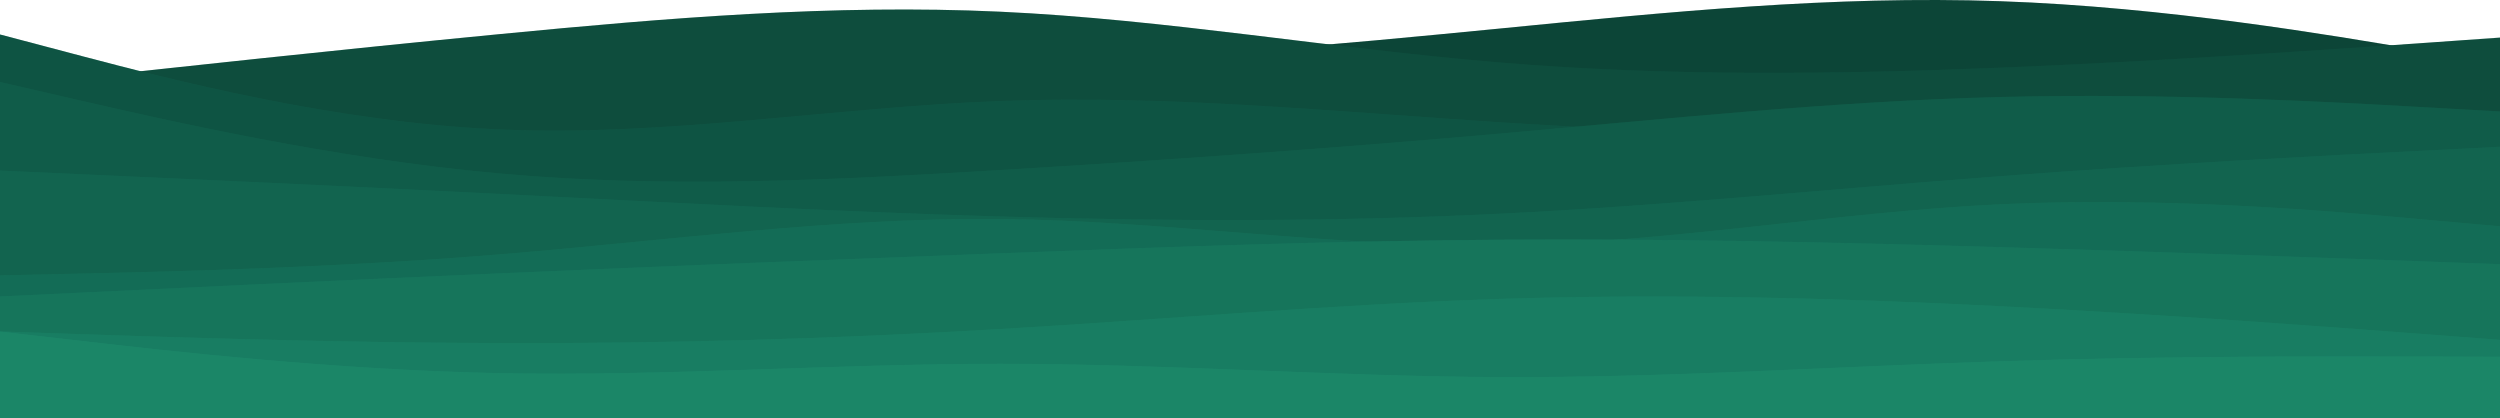 <svg width="100%" height="241" viewBox="0 0 1440 241" preserveAspectRatio="none"
    fill="none" xmlns="http://www.w3.org/2000/svg">
    <rect x="0" y="0" width="1440" height="241" fill="#333333" stroke="none"/>
    <g clip-path="url(#clip0_83_12433)">
        <rect width="100%" height="241" transform="matrix(1 0 0 -1 0 241)" fill="white" />
        <path
            d="M0 52.981L48 47.091C96 41.119 192 29.338 288 27.805C384 26.352 480 35.229 576 35.067C672 34.986 768 25.787 864 16.427C960 6.986 1056 -2.698 1152 0.691C1248 4 1344 20.462 1392 28.612L1440 36.843V241H1392C1344 241 1248 241 1152 241C1056 241 960 241 864 241C768 241 672 241 576 241C480 241 384 241 288 241C192 241 96 241 48 241H0V52.981Z"
            fill="#0F5645" />
        <path
            d="M0 52.981L48 47.091C96 41.119 192 29.338 288 27.805C384 26.352 480 35.229 576 35.067C672 34.986 768 25.787 864 16.427C960 6.986 1056 -2.698 1152 0.691C1248 4 1344 20.462 1392 28.612L1440 36.843V241H1392C1344 241 1248 241 1152 241C1056 241 960 241 864 241C768 241 672 241 576 241C480 241 384 241 288 241C192 241 96 241 48 241H0V52.981Z"
            fill="black" fill-opacity="0.2" />
        <path
            d="M0 49.874L48 44.632C96 39.391 192 28.907 288 19.633C384 10.359 480 2.294 576 6.73C672 11.165 768 28.1 864 36.004C960 43.987 1056 42.858 1152 38.987C1248 35.116 1344 28.342 1392 25.036L1440 21.649V241H1392C1344 241 1248 241 1152 241C1056 241 960 241 864 241C768 241 672 241 576 241C480 241 384 241 288 241C192 241 96 241 48 241H0V49.874Z"
            fill="#11604C" />
        <path
            d="M0 49.874L48 44.632C96 39.391 192 28.907 288 19.633C384 10.359 480 2.294 576 6.73C672 11.165 768 28.1 864 36.004C960 43.987 1056 42.858 1152 38.987C1248 35.116 1344 28.342 1392 25.036L1440 21.649V241H1392C1344 241 1248 241 1152 241C1056 241 960 241 864 241C768 241 672 241 576 241C480 241 384 241 288 241C192 241 96 241 48 241H0V49.874Z"
            fill="black" fill-opacity="0.2" />
        <path
            d="M0 19.855L48 32.527C96 45.117 192 70.46 288 74.576C384 78.773 480 61.824 576 58.192C672 54.56 768 64.246 864 70.46C960 76.594 1056 79.338 1152 78.612C1248 77.966 1344 73.931 1392 71.913L1440 69.895V241H1392C1344 241 1248 241 1152 241C1056 241 960 241 864 241C768 241 672 241 576 241C480 241 384 241 288 241C192 241 96 241 48 241H0V19.855Z"
            fill="#126954" />
        <path
            d="M0 19.855L48 32.527C96 45.117 192 70.46 288 74.576C384 78.773 480 61.824 576 58.192C672 54.56 768 64.246 864 70.46C960 76.594 1056 79.338 1152 78.612C1248 77.966 1344 73.931 1392 71.913L1440 69.895V241H1392C1344 241 1248 241 1152 241C1056 241 960 241 864 241C768 241 672 241 576 241C480 241 384 241 288 241C192 241 96 241 48 241H0V19.855Z"
            fill="black" fill-opacity="0.2" />
        <path
            d="M0 47.242L48 58.302C96 69.281 192 91.402 288 99.96C384 108.598 480 103.754 576 97.942C672 92.21 768 85.428 864 76.951C960 68.474 1056 58.302 1152 55.88C1248 53.458 1344 58.786 1392 61.531L1440 64.195V241H1392C1344 241 1248 241 1152 241C1056 241 960 241 864 241C768 241 672 241 576 241C480 241 384 241 288 241C192 241 96 241 48 241H0V47.242Z"
            fill="#14735B" />
        <path
            d="M0 47.242L48 58.302C96 69.281 192 91.402 288 99.96C384 108.598 480 103.754 576 97.942C672 92.21 768 85.428 864 76.951C960 68.474 1056 58.302 1152 55.88C1248 53.458 1344 58.786 1392 61.531L1440 64.195V241H1392C1344 241 1248 241 1152 241C1056 241 960 241 864 241C768 241 672 241 576 241C480 241 384 241 288 241C192 241 96 241 48 241H0V47.242Z"
            fill="black" fill-opacity="0.2" />
        <path
            d="M0 98.264L48 100.442C96 102.538 192 106.893 288 111.732C384 116.57 480 121.892 576 124.715C672 127.537 768 127.86 864 123.102C960 118.425 1056 108.748 1152 101.49C1248 94.232 1344 89.394 1392 86.975L1440 84.555V241H1392C1344 241 1248 241 1152 241C1056 241 960 241 864 241C768 241 672 241 576 241C480 241 384 241 288 241C192 241 96 241 48 241H0V98.264Z"
            fill="#167D63" />
        <path
            d="M0 98.264L48 100.442C96 102.538 192 106.893 288 111.732C384 116.57 480 121.892 576 124.715C672 127.537 768 127.86 864 123.102C960 118.425 1056 108.748 1152 101.49C1248 94.232 1344 89.394 1392 86.975L1440 84.555V241H1392C1344 241 1248 241 1152 241C1056 241 960 241 864 241C768 241 672 241 576 241C480 241 384 241 288 241C192 241 96 241 48 241H0V98.264Z"
            fill="black" fill-opacity="0.2" />
        <path
            d="M0 158.621L48 157.571C96 156.44 192 154.341 288 146.507C384 138.672 480 125.266 576 126.154C672 127.123 768 142.468 864 141.257C960 140.045 1056 122.277 1152 117.674C1248 113.151 1344 121.712 1392 126.073L1440 130.354V241H1392C1344 241 1248 241 1152 241C1056 241 960 241 864 241C768 241 672 241 576 241C480 241 384 241 288 241C192 241 96 241 48 241H0V158.621Z"
            fill="#18876B" />
        <path
            d="M0 158.621L48 157.571C96 156.44 192 154.341 288 146.507C384 138.672 480 125.266 576 126.154C672 127.123 768 142.468 864 141.257C960 140.045 1056 122.277 1152 117.674C1248 113.151 1344 121.712 1392 126.073L1440 130.354V241H1392C1344 241 1248 241 1152 241C1056 241 960 241 864 241C768 241 672 241 576 241C480 241 384 241 288 241C192 241 96 241 48 241H0V158.621Z"
            fill="black" fill-opacity="0.2" />
        <path
            d="M0 170.77L48 168.509C96 166.168 192 161.648 288 157.45C384 153.252 480 149.539 576 145.907C672 142.274 768 138.722 864 138.076C960 137.43 1056 139.529 1152 142.355C1248 145.18 1344 148.732 1392 150.427L1440 152.203V241H1392C1344 241 1248 241 1152 241C1056 241 960 241 864 241C768 241 672 241 576 241C480 241 384 241 288 241C192 241 96 241 48 241H0V170.77Z"
            fill="#1B9272" />
        <path
            d="M0 170.77L48 168.509C96 166.168 192 161.648 288 157.45C384 153.252 480 149.539 576 145.907C672 142.274 768 138.722 864 138.076C960 137.43 1056 139.529 1152 142.355C1248 145.18 1344 148.732 1392 150.427L1440 152.203V241H1392C1344 241 1248 241 1152 241C1056 241 960 241 864 241C768 241 672 241 576 241C480 241 384 241 288 241C192 241 96 241 48 241H0V170.77Z"
            fill="black" fill-opacity="0.2" />
        <path
            d="M0 190.923L48 192.539C96 194.154 192 197.385 288 197.627C384 197.95 480 195.204 576 189.55C672 183.897 768 175.335 864 172.185C960 169.116 1056 171.539 1152 176.385C1248 181.231 1344 188.5 1392 192.135L1440 195.77V241H1392C1344 241 1248 241 1152 241C1056 241 960 241 864 241C768 241 672 241 576 241C480 241 384 241 288 241C192 241 96 241 48 241H0V190.923Z"
            fill="#1E9C7A" />
        <path
            d="M0 190.923L48 192.539C96 194.154 192 197.385 288 197.627C384 197.95 480 195.204 576 189.55C672 183.897 768 175.335 864 172.185C960 169.116 1056 171.539 1152 176.385C1248 181.231 1344 188.5 1392 192.135L1440 195.77V241H1392C1344 241 1248 241 1152 241C1056 241 960 241 864 241C768 241 672 241 576 241C480 241 384 241 288 241C192 241 96 241 48 241H0V190.923Z"
            fill="black" fill-opacity="0.2" />
        <path
            d="M0 191.02L48 196.502C96 202.064 192 213.027 288 214.962C384 216.816 480 209.561 576 209.561C672 209.561 768 216.816 864 217.219C960 217.622 1056 211.173 1152 208.11C1248 204.966 1344 205.288 1392 205.369L1440 205.53V241H1392C1344 241 1248 241 1152 241C1056 241 960 241 864 241C768 241 672 241 576 241C480 241 384 241 288 241C192 241 96 241 48 241H0V191.02Z"
            fill="#22A781" />
        <path
            d="M0 191.02L48 196.502C96 202.064 192 213.027 288 214.962C384 216.816 480 209.561 576 209.561C672 209.561 768 216.816 864 217.219C960 217.622 1056 211.173 1152 208.11C1248 204.966 1344 205.288 1392 205.369L1440 205.53V241H1392C1344 241 1248 241 1152 241C1056 241 960 241 864 241C768 241 672 241 576 241C480 241 384 241 288 241C192 241 96 241 48 241H0V191.02Z"
            fill="black" fill-opacity="0.2" />
    </g>
    <defs>
        <clipPath id="clip0_83_12433">
            <rect width="100%" height="241" fill="white" transform="matrix(1 0 0 -1 0 241)" />
        </clipPath>
    </defs>
</svg>